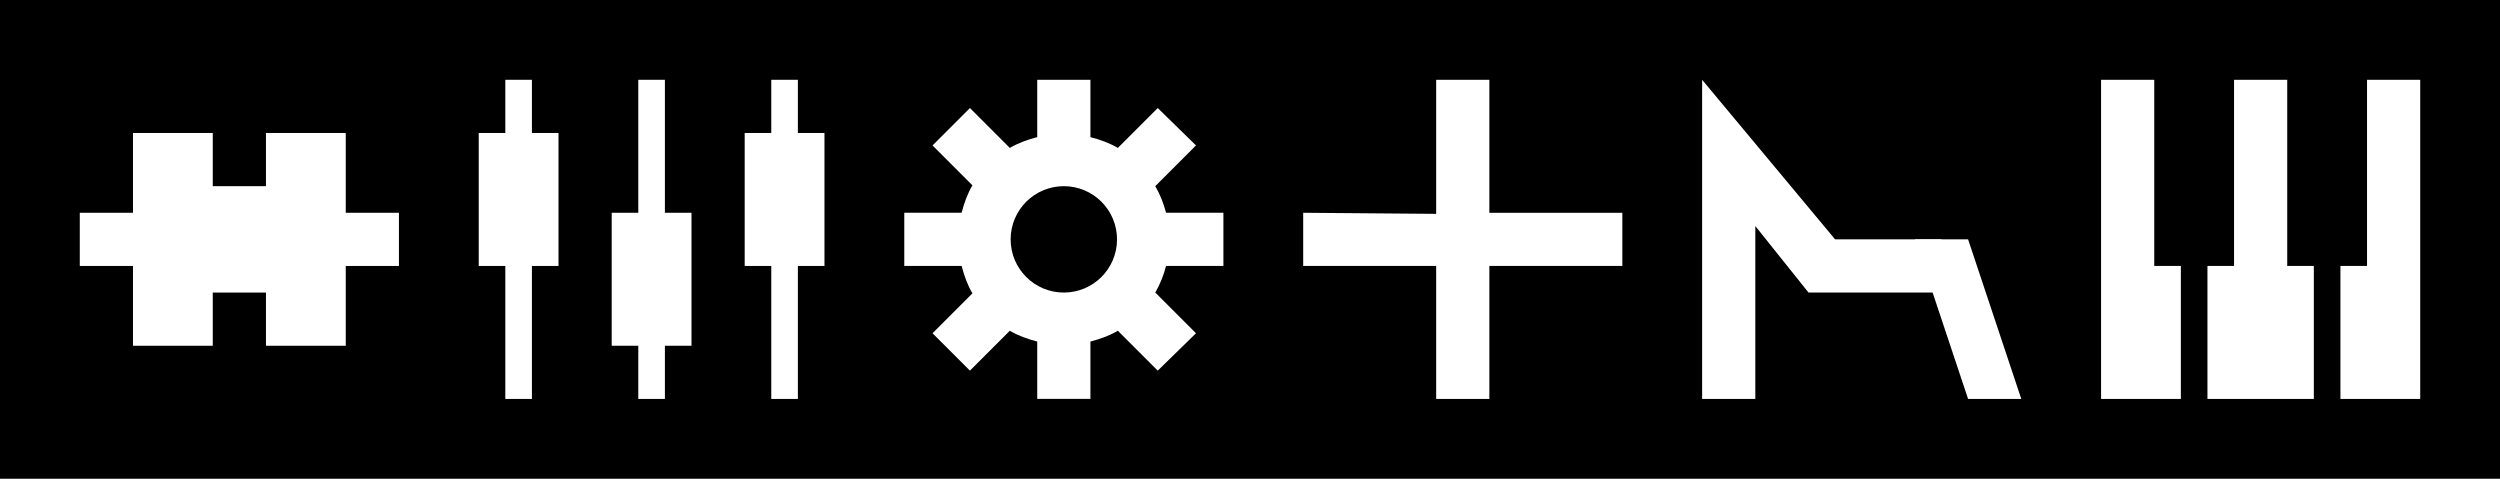 <?xml version="1.0" encoding="UTF-8" standalone="no"?>
<!-- Created with Inkscape (http://www.inkscape.org/) -->

<svg
   xmlns:dc="http://purl.org/dc/elements/1.1/"
   xmlns:cc="http://creativecommons.org/ns#"
   xmlns:rdf="http://www.w3.org/1999/02/22-rdf-syntax-ns#"
   xmlns:svg="http://www.w3.org/2000/svg"
   xmlns="http://www.w3.org/2000/svg"
   xmlns:sodipodi="http://sodipodi.sourceforge.net/DTD/sodipodi-0.dtd"
   xmlns:inkscape="http://www.inkscape.org/namespaces/inkscape"
   width="94"
   height="18"
   id="svg3840"
   version="1.1"
   inkscape:version="0.48.5 r10040"
   sodipodi:docname="TabIcons.svg">
  <defs
     id="defs3842" />
  <sodipodi:namedview
     id="base"
     pagecolor="#ffffff"
     bordercolor="#666666"
     borderopacity="1.0"
     inkscape:pageopacity="0.0"
     inkscape:pageshadow="2"
     inkscape:zoom="1"
     inkscape:cx="47"
     inkscape:cy="8.9999952"
     inkscape:document-units="px"
     inkscape:current-layer="layer1"
     showgrid="false"
     fit-margin-top="0"
     fit-margin-left="0"
     fit-margin-right="0"
     fit-margin-bottom="0"
     showborder="false"
     inkscape:window-width="1600"
     inkscape:window-height="806"
     inkscape:window-x="0"
     inkscape:window-y="32"
     inkscape:window-maximized="0">
    <inkscape:grid
       type="xygrid"
       id="grid3891"
       empspacing="1"
       visible="true"
       enabled="true"
       snapvisiblegridlinesonly="true"
       originx="-130px"
       originy="-672px"
       color="#808080"
       opacity="0.125"
       empcolor="#808080"
       empopacity="0.251" />
  </sodipodi:namedview>
  <g
     inkscape:groupmode="layer"
     id="layer2"
     inkscape:label="Background"
     style="display:inline"
     transform="translate(0,25)" />
  <g
     inkscape:label="Icons"
     inkscape:groupmode="layer"
     id="layer1"
     transform="translate(-130,-362.362)"
     style="display:inline">
    <g
       style="display:inline"
       id="g3027-6"
       inkscape:export-filename="/media/freedrive/RebeccaCurrent2016/Personal Projects/LMMS Theme Source Files/TabIcons1.png"
       inkscape:export-xdpi="90"
       inkscape:export-ydpi="90"
       transform="translate(0,-25)">
      <rect
         inkscape:export-ydpi="90"
         inkscape:export-xdpi="90"
         inkscape:export-filename="/media/freedrive/RebeccaCurrent2016/Personal Projects/LMMS Theme Source Files/TabIcons1.png"
         ry="0"
         rx="0"
         y="387.362"
         x="130"
         height="18"
         width="94"
         id="rect4740-3"
         style="fill:#000000;fill-opacity:1;stroke:none;display:inline" />
      <g
         inkscape:export-ydpi="90"
         inkscape:export-xdpi="90"
         inkscape:export-filename="/media/freedrive/RebeccaCurrent2016/Personal Projects/LMMS Theme Source Files/TabIcons1.png"
         id="g4698-6">
        <rect
           style="fill:none;stroke:none;display:inline"
           id="rect4586-1"
           width="12"
           height="12"
           x="179"
           y="390.362"
           rx="0"
           ry="0"
           inkscape:export-filename="/media/freedrive/RebeccaCurrent2016/Personal Projects/LMMS Theme Source Files/TabIcons.png"
           inkscape:export-xdpi="90"
           inkscape:export-ydpi="90" />
        <path
           sodipodi:nodetypes="ccccccccccccc"
           style="font-size:medium;font-style:normal;font-variant:normal;font-weight:normal;font-stretch:normal;text-indent:0;text-align:start;text-decoration:none;line-height:normal;letter-spacing:normal;word-spacing:normal;text-transform:none;direction:ltr;block-progression:tb;writing-mode:lr-tb;text-anchor:start;baseline-shift:baseline;color:#000000;fill:#ffffff;fill-opacity:1;stroke:none;stroke-width:3;marker:none;visibility:visible;display:inline;overflow:visible;enable-background:accumulate;font-family:Sans;-inkscape-font-specification:Sans"
           d="m 184,390.362 0,5.041 -5,-0.041 0,2 5,0 0,5 2,0 0,-5 5,0 0,-2 -5,0 0,-5 z"
           id="path4588-7"
           inkscape:connector-curvature="0"
           inkscape:export-filename="/media/freedrive/RebeccaCurrent2016/Personal Projects/LMMS Theme Source Files/TabIcons.png"
           inkscape:export-xdpi="90"
           inkscape:export-ydpi="90" />
      </g>
      <g
         inkscape:export-ydpi="90"
         inkscape:export-xdpi="90"
         inkscape:export-filename="/media/freedrive/RebeccaCurrent2016/Personal Projects/LMMS Theme Source Files/TabIcons1.png"
         id="g4693-9">
        <rect
           ry="0"
           rx="0"
           y="390.362"
           x="164"
           height="12"
           width="12"
           id="rect4646-7"
           style="fill:none;stroke:none;display:inline"
           inkscape:export-filename="/media/freedrive/RebeccaCurrent2016/Personal Projects/LMMS Theme Source Files/TabIcons.png"
           inkscape:export-xdpi="90"
           inkscape:export-ydpi="90" />
        <g
           inkscape:export-ydpi="90"
           inkscape:export-xdpi="90"
           inkscape:export-filename="/media/freedrive/RebeccaCurrent2016/Personal Projects/LMMS Theme Source Files/TabIcons.png"
           id="g4634-7"
           transform="translate(214.636,585.495)"
           style="fill:#800000;display:inline">
          <path
             style="fill:#ffffff;fill-opacity:1;stroke:none;display:inline"
             d="m -45.636,-195.133 0,2.156 c -0.364,0.094 -0.715,0.22 -1.031,0.406 l -1.5,-1.5 -1.406,1.406 1.5,1.5 c -0.186,0.316 -0.312,0.667 -0.406,1.031 l -2.156,0 0,2 2.156,0 c 0.094,0.364 0.22,0.715 0.406,1.031 l -1.5,1.5 1.406,1.406 1.5,-1.5 c 0.316,0.186 0.667,0.312 1.031,0.406 l 0,2.156 2,0 0,-2.156 c 0.364,-0.094 0.715,-0.22 1.031,-0.406 l 1.5,1.5 1.438,-1.406 -1.531,-1.531 c 0.18,-0.31 0.315,-0.645 0.406,-1 l 2.156,0 0,-2 -2.156,0 c -0.092,-0.355 -0.227,-0.69 -0.406,-1 l 1.531,-1.531 -1.438,-1.406 -1.5,1.5 c -0.316,-0.186 -0.667,-0.312 -1.031,-0.406 l 0,-2.156 -2,0 z m 1,4 c 1.105,0 2,0.895 2,2 0,1.105 -0.895,2 -2,2 -1.105,0 -2,-0.895 -2,-2 0,-1.105 0.895,-2 2,-2 z"
             id="path4656-8"
             inkscape:connector-curvature="0" />
        </g>
      </g>
      <g
         inkscape:export-ydpi="90"
         inkscape:export-xdpi="90"
         inkscape:export-filename="/media/freedrive/RebeccaCurrent2016/Personal Projects/LMMS Theme Source Files/TabIcons1.png"
         id="g4684-0">
        <rect
           style="fill:none;stroke:none;display:inline"
           id="rect4683-3"
           width="13"
           height="12"
           x="148"
           y="390.362"
           rx="0"
           ry="0"
           inkscape:export-filename="/media/freedrive/RebeccaCurrent2016/Personal Projects/LMMS Theme Source Files/TabIcons.png"
           inkscape:export-xdpi="90"
           inkscape:export-ydpi="90" />
        <rect
           y="390.362"
           x="149"
           height="12"
           width="1"
           id="rect4696-6"
           style="fill:#ffffff;fill-opacity:1;stroke:none;display:inline"
           inkscape:export-filename="/media/freedrive/RebeccaCurrent2016/Personal Projects/LMMS Theme Source Files/TabIcons.png"
           inkscape:export-xdpi="90"
           inkscape:export-ydpi="90" />
        <rect
           style="fill:#ffffff;fill-opacity:1;stroke:none;display:inline"
           id="rect4698-1"
           width="1"
           height="12"
           x="159"
           y="390.362"
           inkscape:export-filename="/media/freedrive/RebeccaCurrent2016/Personal Projects/LMMS Theme Source Files/TabIcons.png"
           inkscape:export-xdpi="90"
           inkscape:export-ydpi="90" />
        <rect
           y="392.362"
           x="148"
           height="5"
           width="3"
           id="rect4710-7"
           style="fill:#ffffff;fill-opacity:1;stroke:none;display:inline"
           inkscape:export-filename="/media/freedrive/RebeccaCurrent2016/Personal Projects/LMMS Theme Source Files/TabIcons.png"
           inkscape:export-xdpi="90"
           inkscape:export-ydpi="90" />
        <rect
           style="fill:#ffffff;fill-opacity:1;stroke:none;display:inline"
           id="rect4714-3"
           width="3"
           height="5"
           x="158"
           y="392.362"
           inkscape:export-filename="/media/freedrive/RebeccaCurrent2016/Personal Projects/LMMS Theme Source Files/TabIcons.png"
           inkscape:export-xdpi="90"
           inkscape:export-ydpi="90" />
        <rect
           y="390.362"
           x="154"
           height="12"
           width="1"
           id="rect4808-1"
           style="fill:#ffffff;fill-opacity:1;stroke:none;display:inline"
           inkscape:export-filename="/media/freedrive/RebeccaCurrent2016/Personal Projects/LMMS Theme Source Files/TabIcons.png"
           inkscape:export-xdpi="90"
           inkscape:export-ydpi="90" />
        <rect
           y="395.362"
           x="153"
           height="5"
           width="3"
           id="rect4811-2"
           style="fill:#ffffff;fill-opacity:1;stroke:none;display:inline"
           inkscape:export-filename="/media/freedrive/RebeccaCurrent2016/Personal Projects/LMMS Theme Source Files/TabIcons.png"
           inkscape:export-xdpi="90"
           inkscape:export-ydpi="90" />
      </g>
      <g
         inkscape:export-ydpi="90"
         inkscape:export-xdpi="90"
         inkscape:export-filename="/media/freedrive/RebeccaCurrent2016/Personal Projects/LMMS Theme Source Files/TabIcons1.png"
         id="g4680-7">
        <rect
           ry="0"
           rx="0"
           y="390.362"
           x="133"
           height="12"
           width="12"
           id="rect4742-2"
           style="fill:none;stroke:none;display:inline"
           inkscape:export-filename="/media/freedrive/RebeccaCurrent2016/Personal Projects/LMMS Theme Source Files/TabIcons.png"
           inkscape:export-xdpi="90"
           inkscape:export-ydpi="90" />
        <path
           inkscape:connector-curvature="0"
           style="fill:#ffffff;fill-opacity:1;stroke:none;display:inline"
           d="m 135,392.362 0,3 -2,0 0,2 2,0 0,3 3,0 0,-2 2,0 0,2 3,0 0,-3 2,0 0,-2 -2,0 0,-3 -3,0 0,2 -2,0 0,-2 -3,0 z"
           id="rect4758-0-8"
           inkscape:export-filename="/media/freedrive/RebeccaCurrent2016/Personal Projects/LMMS Theme Source Files/TabIcons.png"
           inkscape:export-xdpi="90"
           inkscape:export-ydpi="90" />
      </g>
      <g
         inkscape:export-ydpi="90"
         inkscape:export-xdpi="90"
         inkscape:export-filename="/media/freedrive/RebeccaCurrent2016/Personal Projects/LMMS Theme Source Files/TabIcons1.png"
         id="g4706-4">
        <rect
           style="fill:none;stroke:none;display:inline"
           id="rect4978-3"
           width="12"
           height="12"
           x="209"
           y="390.362"
           rx="0"
           ry="0"
           inkscape:export-filename="/media/freedrive/RebeccaCurrent2016/Personal Projects/LMMS Theme Source Files/TabIcons.png"
           inkscape:export-xdpi="90"
           inkscape:export-ydpi="90" />
        <path
           sodipodi:nodetypes="ccccccccccccccccccccccc"
           inkscape:connector-curvature="0"
           id="path4992-2"
           d="m 209,390.362 0,12 3,0 0,-5 -1,0 0,-7 z m 5,0 0,7 -1,0 0,5 4,0 0,-5 -1,0 0,-7 z m 5,0 0,7 -1,0 0,5 3,0 0,-12 z"
           style="fill:#ffffff;fill-opacity:1;stroke:none;display:inline"
           inkscape:export-filename="/media/freedrive/RebeccaCurrent2016/Personal Projects/LMMS Theme Source Files/TabIcons.png"
           inkscape:export-xdpi="90"
           inkscape:export-ydpi="90" />
      </g>
      <rect
         style="fill:none;stroke:none;display:inline"
         id="rect4706-7"
         width="12"
         height="12"
         x="194"
         y="390.362"
         rx="0"
         ry="0"
         inkscape:export-filename="/media/freedrive/RebeccaCurrent2016/Personal Projects/LMMS Theme Source Files/TabIcons1.png"
         inkscape:export-xdpi="90"
         inkscape:export-ydpi="90" />
      <path
         style="fill:#ffffff;stroke:none"
         d="m 64,3 0,12 2,0 0,-6.5 2,2.5 5,0 0,-2 -4,0 z"
         transform="translate(130,387.362)"
         id="path5484-6"
         inkscape:connector-curvature="0"
         sodipodi:nodetypes="ccccccccc"
         inkscape:export-filename="/media/freedrive/RebeccaCurrent2016/Personal Projects/LMMS Theme Source Files/TabIcons1.png"
         inkscape:export-xdpi="90"
         inkscape:export-ydpi="90" />
      <path
         inkscape:export-ydpi="90"
         inkscape:export-xdpi="90"
         inkscape:export-filename="/media/freedrive/RebeccaCurrent2016/Personal Projects/LMMS Theme Source Files/TabIcons1.png"
         inkscape:transform-center-y="-3"
         inkscape:transform-center-x="1.5"
         style="fill:#ffffff;stroke:none"
         d="m 204,402.362 -2,-6 2,0 2,6 z"
         id="path3083-8"
         inkscape:connector-curvature="0"
         sodipodi:nodetypes="ccccc" />
    </g>
  </g>
</svg>
